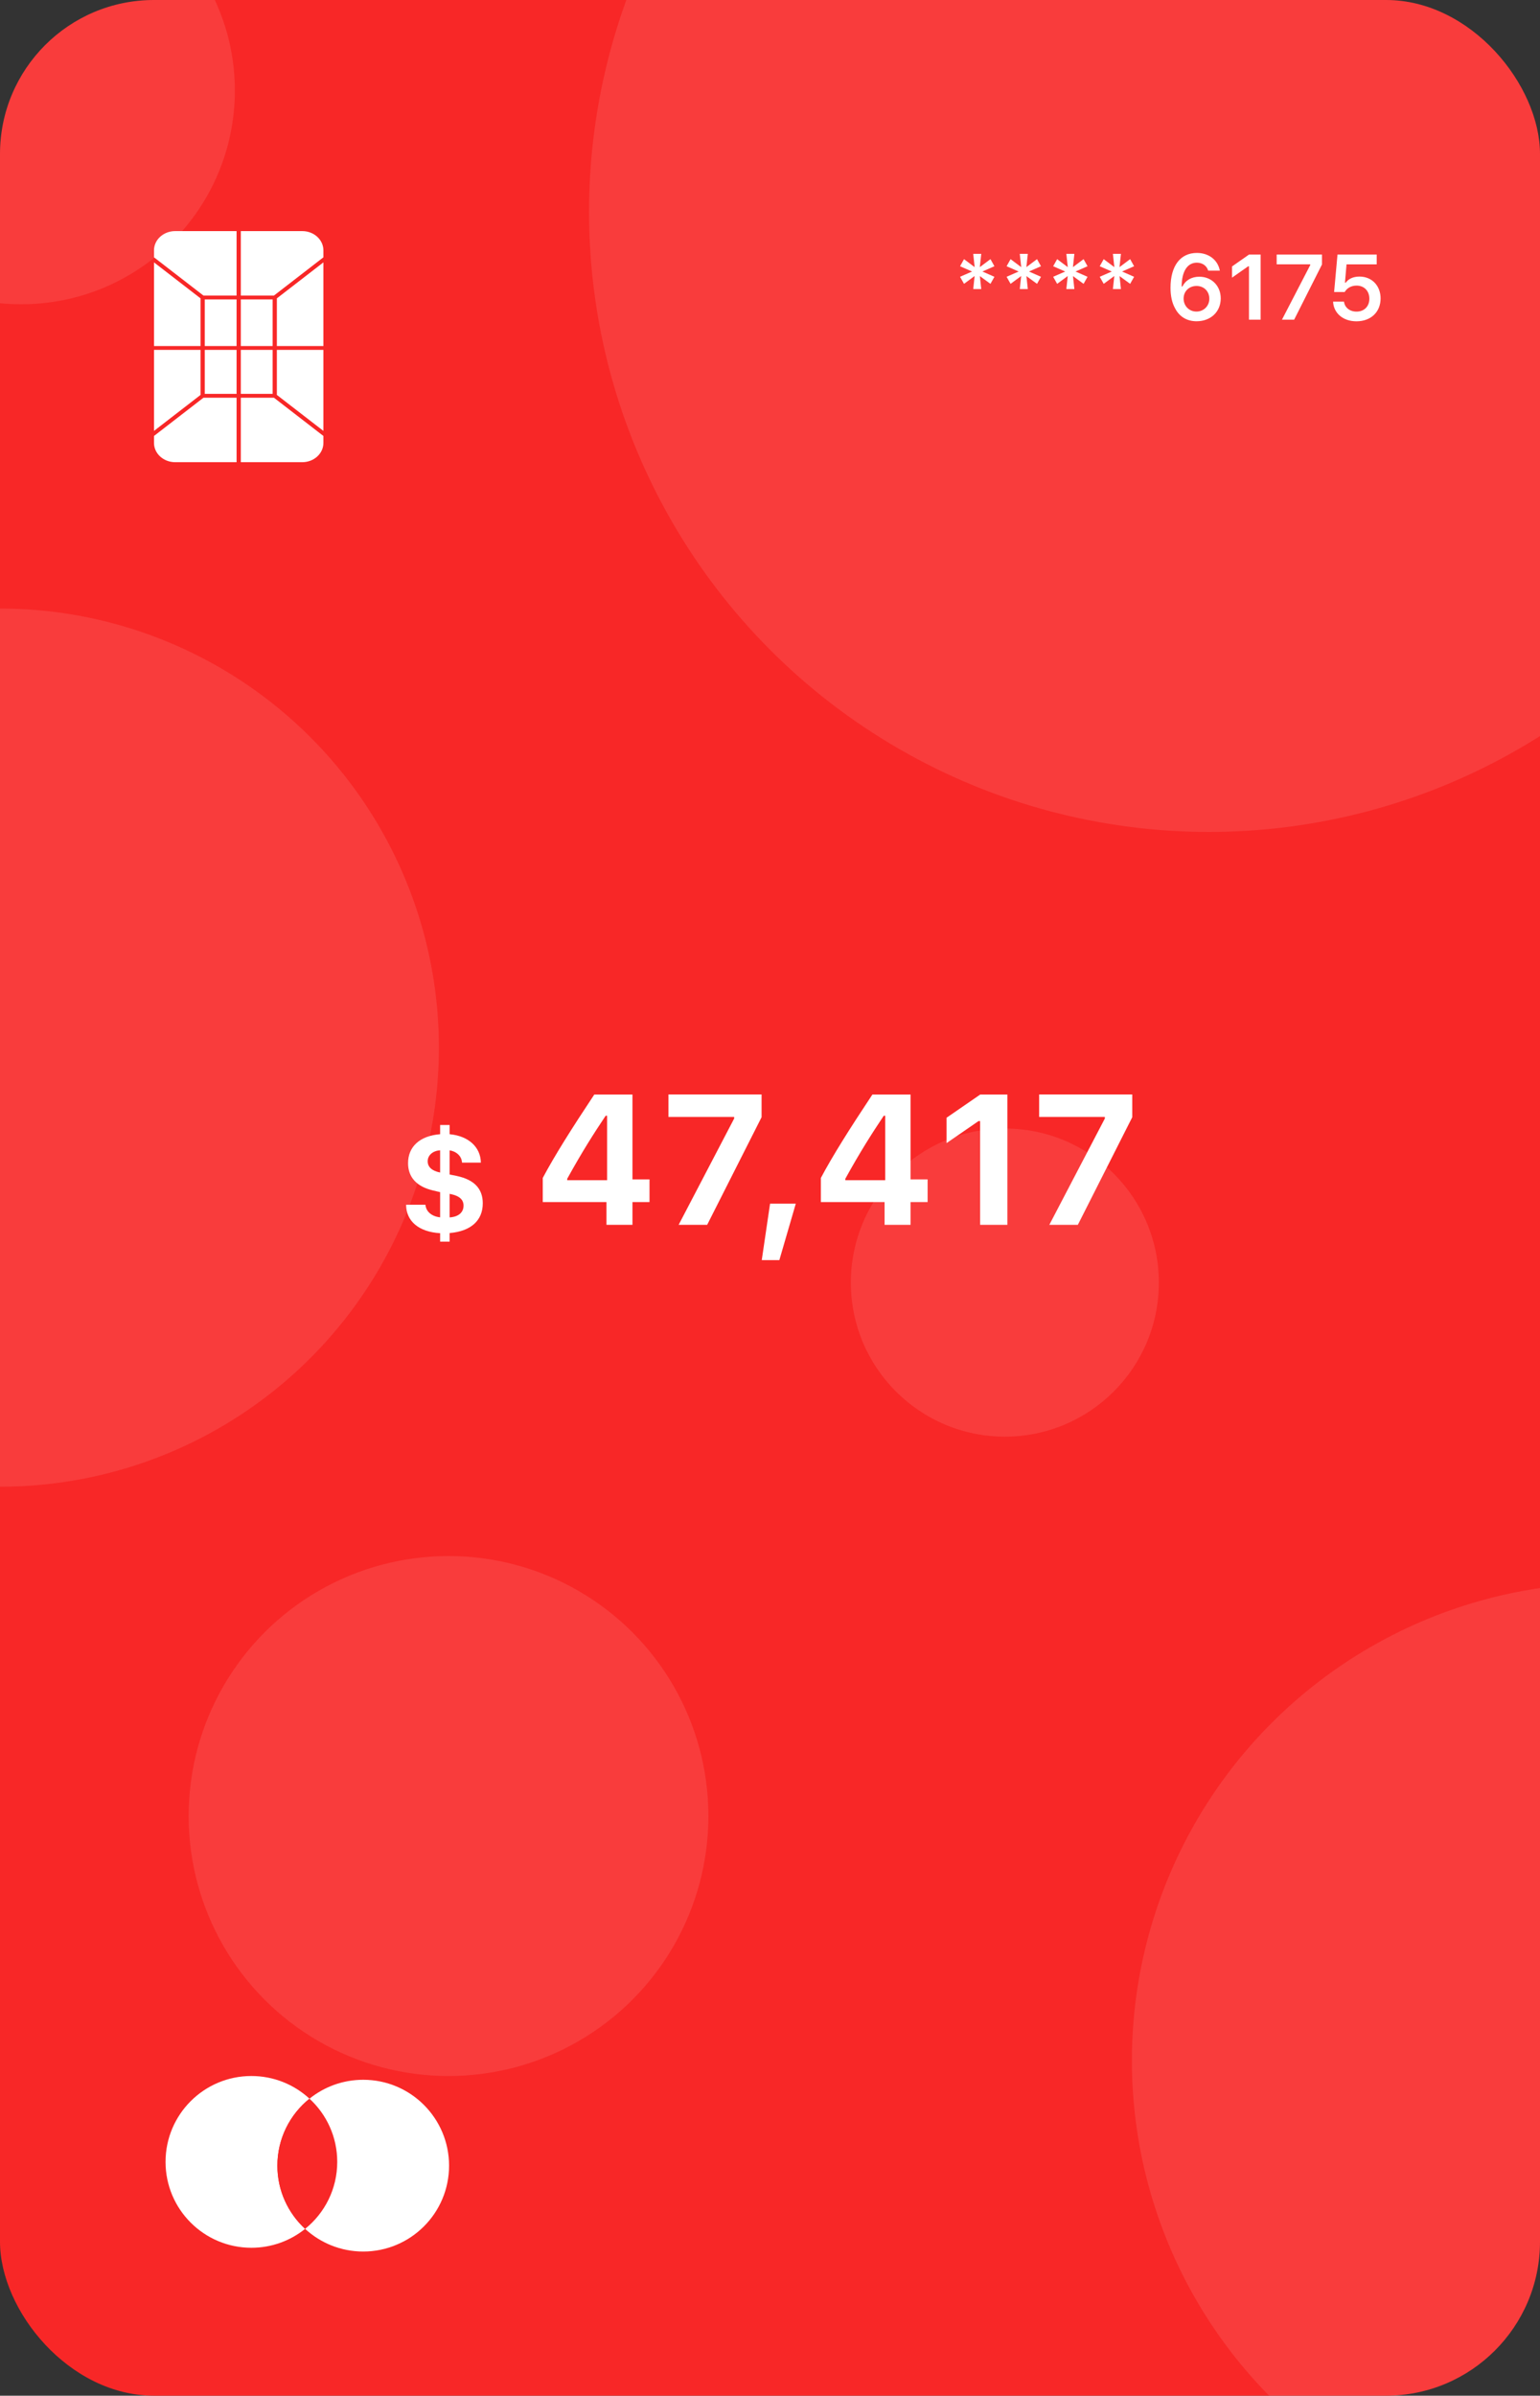 <svg width="400" height="622" viewBox="0 0 400 622" fill="none" xmlns="http://www.w3.org/2000/svg">
<rect x="0" y="0" width="400" height="622" fill="#333333" stroke="none"/>
<g clip-path="url(#clip0_11_208)">
<rect width="400" height="622" rx="40" fill="#F82727"/>
<circle opacity="0.1" cx="314" cy="55" r="161" fill="white"/>
<circle opacity="0.1" cx="5.5" cy="23.5" r="55.5" fill="white"/>
<circle opacity="0.1" cy="272" r="114" fill="white"/>
<circle opacity="0.1" cx="116.5" cy="471.5" r="67.5" fill="white"/>
<circle opacity="0.1" cx="418" cy="535" r="124" fill="white"/>
<circle opacity="0.1" cx="261" cy="333" r="40" fill="white"/>
<path d="M257.262 73.695L258.293 71.867L255.176 70.496L258.293 69.125L257.262 67.285L254.496 69.359L254.871 65.914H252.785L253.16 69.359L250.395 67.285L249.363 69.125L252.492 70.496L249.363 71.867L250.395 73.695L253.148 71.668L252.785 75.055H254.871L254.508 71.68L257.262 73.695ZM269.355 73.695L270.387 71.867L267.27 70.496L270.387 69.125L269.355 67.285L266.59 69.359L266.965 65.914H264.879L265.254 69.359L262.488 67.285L261.457 69.125L264.586 70.496L261.457 71.867L262.488 73.695L265.242 71.668L264.879 75.055H266.965L266.602 71.68L269.355 73.695ZM281.449 73.695L282.48 71.867L279.363 70.496L282.48 69.125L281.449 67.285L278.684 69.359L279.059 65.914H276.973L277.348 69.359L274.582 67.285L273.551 69.125L276.68 70.496L273.551 71.867L274.582 73.695L277.336 71.668L276.973 75.055H279.059L278.695 71.68L281.449 73.695ZM293.543 73.695L294.574 71.867L291.457 70.496L294.574 69.125L293.543 67.285L290.777 69.359L291.152 65.914H289.066L289.441 69.359L286.676 67.285L285.645 69.125L288.773 70.496L285.645 71.867L286.676 73.695L289.43 71.668L289.066 75.055H291.152L290.789 71.68L293.543 73.695ZM310.793 83.41C314.473 83.41 317.074 80.949 317.074 77.469C317.074 74.223 314.719 71.844 311.508 71.844C309.516 71.844 307.922 72.769 307.125 74.375H306.926C306.926 70.508 308.391 68.199 310.863 68.199C312.316 68.199 313.441 68.996 313.816 70.273H316.84C316.336 67.496 313.969 65.668 310.887 65.668C306.574 65.668 304.031 69.043 304.031 74.727C304.031 76.883 304.441 78.688 305.227 80.07C306.352 82.238 308.309 83.41 310.793 83.41ZM310.758 80.891C308.871 80.891 307.43 79.438 307.43 77.516C307.43 75.629 308.848 74.246 310.781 74.246C312.715 74.246 314.109 75.629 314.109 77.562C314.109 79.449 312.656 80.891 310.758 80.891ZM324.41 83H327.434V66.09H324.422L320.004 69.184V72.09L324.211 69.137H324.41V83ZM332.977 83H336.141L343.371 68.668V66.09H331.605V68.633H340.324V68.82L332.977 83ZM352.324 83.422C356.074 83.422 358.594 81.008 358.594 77.481C358.594 74.164 356.32 71.809 353.109 71.809C351.48 71.809 350.285 72.383 349.535 73.391H349.336L349.746 68.644H357.586V66.09H347.402L346.523 75.816H349.266C349.887 74.773 350.977 74.152 352.371 74.152C354.316 74.152 355.676 75.523 355.676 77.551C355.676 79.566 354.328 80.902 352.348 80.902C350.602 80.902 349.277 79.871 349.09 78.312H346.254C346.395 81.289 348.82 83.422 352.324 83.422Z" fill="white"/>
<path d="M79.25 578.686C75.43 581.759 70.579 583.594 65.297 583.594C52.984 583.594 43 573.61 43 561.297C43 548.984 52.984 539 65.297 539C71.121 539 76.417 541.234 80.386 544.886C75.3 548.969 72.046 555.244 72.046 562.275C72.046 568.769 74.821 574.612 79.25 578.686Z" fill="white"/>
<path d="M87.594 561.297C87.594 568.328 84.34 574.603 79.25 578.686C74.821 574.612 72.046 568.769 72.046 562.275C72.046 555.244 75.3 548.969 80.386 544.886C84.819 548.96 87.594 554.803 87.594 561.297Z" fill="#F82727"/>
<path d="M116.64 562.275C116.64 574.588 106.656 584.572 94.343 584.572C88.519 584.572 83.223 582.338 79.25 578.686C84.34 574.603 87.594 568.328 87.594 561.297C87.594 554.803 84.819 548.96 80.386 544.886C84.206 541.813 89.061 539.978 94.343 539.978C106.656 539.978 116.64 549.962 116.64 562.275Z" fill="white"/>
<path d="M116.781 322.373V320.141C122.283 319.684 125.395 316.906 125.395 312.424C125.395 308.627 123.18 306.289 118.662 305.322L116.781 304.936V298.678C118.627 298.941 119.945 300.26 119.998 301.859H124.902C124.832 297.799 121.668 294.934 116.781 294.477V292.086H114.32V294.477C109.082 294.898 105.988 297.676 105.988 302C105.988 305.674 108.256 308.1 112.475 309.084L114.32 309.523V316.062C112.123 315.834 110.629 314.533 110.506 312.793H105.479C105.496 317.082 108.818 319.859 114.32 320.176V322.373H116.781ZM120.402 313.021C120.402 314.797 119.066 315.939 116.781 316.08V309.963C119.242 310.42 120.402 311.404 120.402 313.021ZM111.086 301.508C111.086 299.943 112.422 298.766 114.32 298.66V304.426C112.193 304.004 111.086 302.984 111.086 301.508Z" fill="white"/>
<path d="M157.523 318H164.273V312.094H168.703V306.211H164.273V284.18H154.359C148.43 293.109 144.023 300.094 140.977 305.836V312.094H157.523V318ZM147.328 306.047C151.195 299.039 154.219 294.305 157.312 289.688H157.688V306.422H147.328V306.047ZM176.273 318H183.68L197.812 290.062V284.156H173.625V289.992H190.688V290.414L176.273 318ZM202.43 327.164L206.695 312.516H200.016L197.859 327.164H202.43ZM229.758 318H236.508V312.094H240.938V306.211H236.508V284.18H226.594C220.664 293.109 216.258 300.094 213.211 305.836V312.094H229.758V318ZM219.562 306.047C223.43 299.039 226.453 294.305 229.547 289.688H229.922V306.422H219.562V306.047ZM254.578 318H261.656V284.18H254.602L245.859 290.203V296.789L254.156 291.07H254.578V318ZM272.555 318H279.961L294.094 290.062V284.156H269.906V289.992H286.969V290.414L272.555 318Z" fill="white"/>
<path d="M70.811 90.84H62.55V102.265H70.811V90.84Z" fill="white"/>
<path d="M70.811 77.735H62.55V89.84H70.811V77.735Z" fill="white"/>
<path d="M52.843 76.735H61.45V60H45.5C42.464 60 40 62.24 40 65V66.81L52.843 76.735Z" fill="white"/>
<path d="M71.911 77.465V89.84H84V68.125L71.911 77.465Z" fill="white"/>
<path d="M71.911 102.535L84 111.875V90.84H71.911V102.535Z" fill="white"/>
<path d="M62.55 76.735H71.158L84 66.81V65C84 62.24 81.536 60 78.5 60H62.55V76.735Z" fill="white"/>
<path d="M61.45 103.265H52.843L40 113.19V115C40 117.76 42.464 120 45.5 120H61.45V103.265Z" fill="white"/>
<path d="M71.157 103.265H62.55V120H78.5C81.536 120 84 117.76 84 115V113.19L71.157 103.265Z" fill="white"/>
<path d="M52.089 102.535V90.84H40V111.875L52.089 102.535Z" fill="white"/>
<path d="M61.45 77.735H53.189V89.84H61.45V77.735Z" fill="white"/>
<path d="M61.45 90.84H53.189V102.265H61.45V90.84Z" fill="white"/>
<path d="M52.089 77.465L40 68.125V89.84H52.089V77.465Z" fill="white"/>
</g>
<defs>
<clipPath id="clip0_11_208">
<rect width="400" height="622" rx="40" fill="white"/>
</clipPath>
</defs>
</svg>
